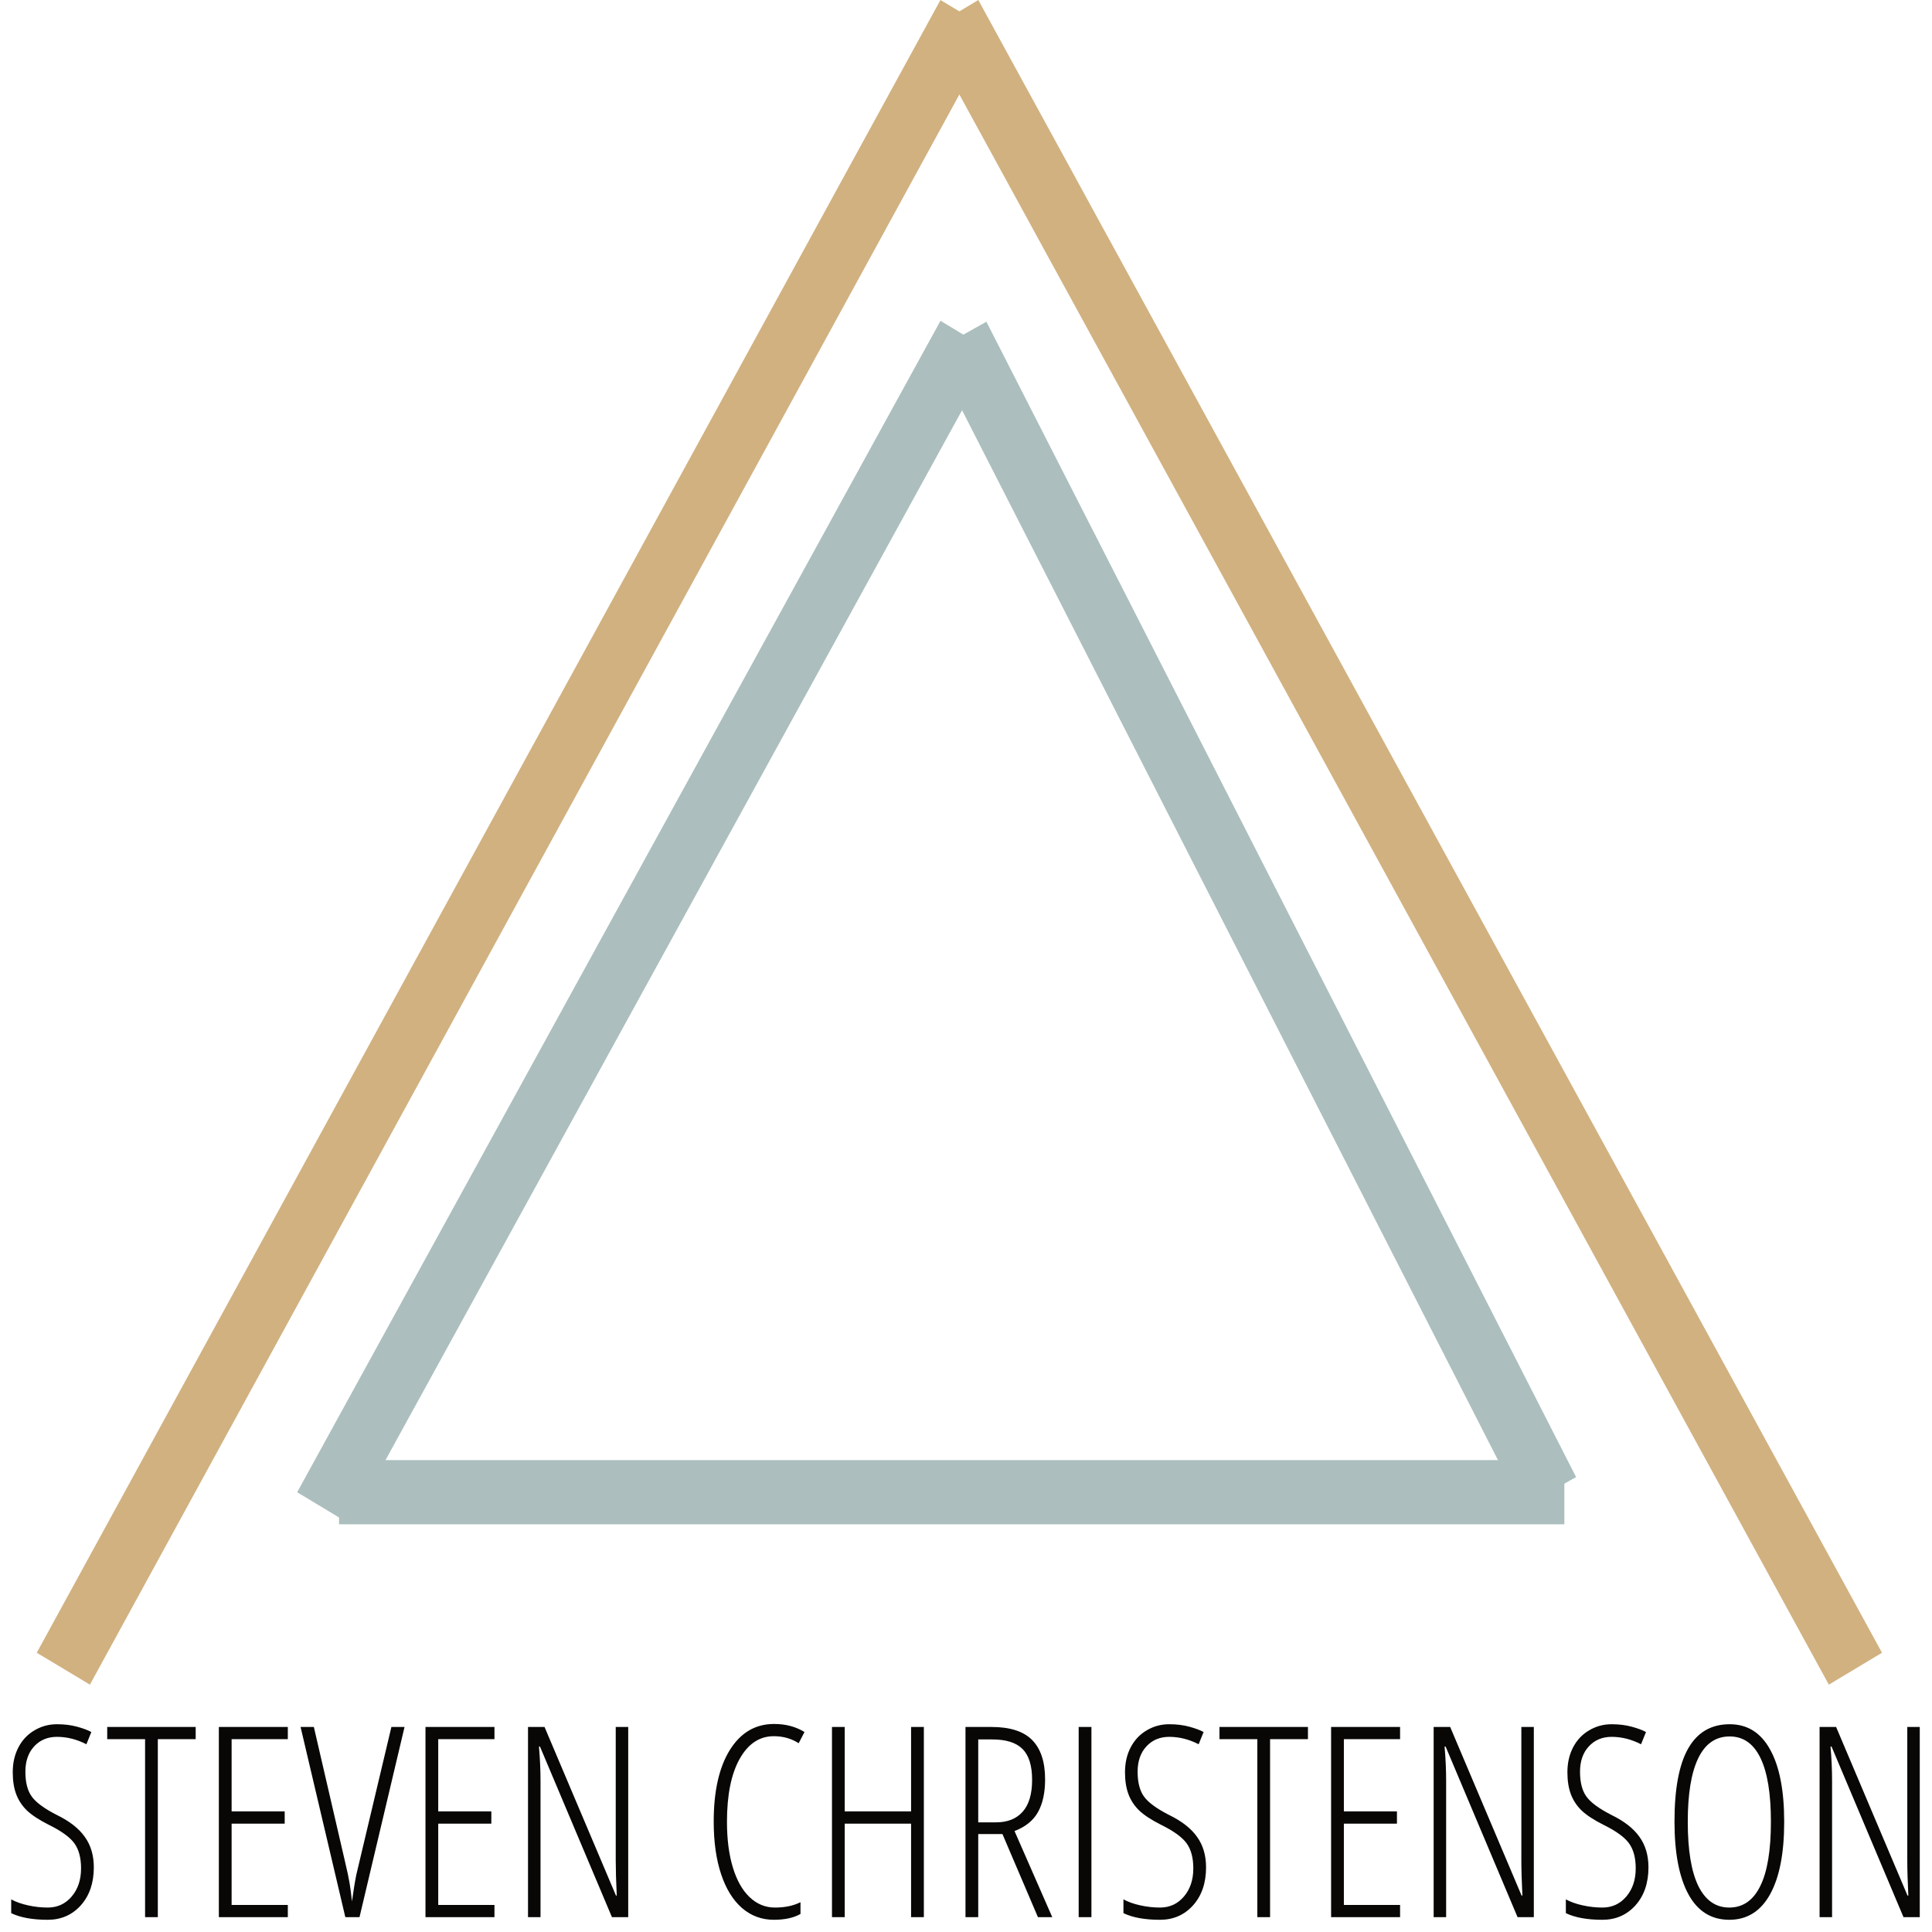 <svg width="87" height="87" viewBox="0 0 87 87" version="1.1" xmlns="http://www.w3.org/2000/svg" xmlns:xlink="http://www.w3.org/1999/xlink">
<title>page logo</title>
<desc>Created using Figma</desc>
<g id="Canvas" transform="translate(-806 716)">
<g id="page logo">
<g id="Canvas">
<g id="Triangle Geo (W)">
<g id="Vector">
<g id="Vector">
<use xlink:href="#path0_fill" transform="translate(807.655 -716)" fill="#D1B180"/>
</g>
</g>
<g id="Vector">
<g id="Vector">
<use xlink:href="#path1_fill" transform="translate(819.382 -701.551)" fill="#ACBEBE"/>
</g>
</g>
<g id="Vector">
<g id="Vector">
<use xlink:href="#path0_fill" transform="matrix(1 0 0 -1 847.66 -640.138)" fill="#D1B180"/>
</g>
</g>
<g id="Vector 2.1">
<g id="Vector">
<use xlink:href="#path2_fill" transform="translate(847.985 -701.512)" fill="#ACBEBE"/>
</g>
</g>
<g id="Vector">
<g id="Vector">
<use xlink:href="#path3_fill" transform="translate(821.267 -650.25)" fill="#ACBEBE"/>
</g>
</g>
</g>
</g>
<g id="STEVEN CHRISTENSON">
<use xlink:href="#path4_fill" transform="translate(806 -642.667)" fill="#080706"/>
</g>
</g>
</g>
<defs>
<path id="path0_fill" d="M 30.236 22.034L 29.039 21.316L 30.236 22.034ZM 6.926 64.666L 8.123 65.385L 6.926 64.666ZM 40.694 8.95282e-09L 29.039 21.316L 31.433 22.753L 43.088 1.437L 40.694 8.95282e-09ZM 29.039 21.316L 5.729 63.948L 8.123 65.385L 31.433 22.753L 29.039 21.316ZM 5.729 63.948L -2.02596e-08 74.425L 2.394 75.862L 8.123 65.385L 5.729 63.948Z"/>
<path id="path1_fill" d="M 21.868 15.828L 20.672 15.107L 21.868 15.828ZM 5.274 46.043L 6.47 46.764L 5.274 46.043ZM 28.969 -3.79833e-09L 20.672 15.107L 23.063 16.549L 31.36 1.441L 28.969 -3.79833e-09ZM 20.672 15.107L 4.078 45.322L 6.47 46.764L 23.063 16.549L 20.672 15.107ZM 4.078 45.322L 2.33906e-08 52.748L 2.391 54.189L 6.47 46.764L 4.078 45.322Z"/>
<path id="path2_fill" d="M 10.99 19.83L 12.207 19.148L 10.99 19.83ZM 14.678 27.055L 13.462 27.737L 14.678 27.055ZM 18.551 34.642L 19.767 33.961L 18.551 34.642ZM 12.207 19.148L 2.433 8.48147e-09L 3.57832e-09 1.363L 9.774 20.511L 12.207 19.148ZM 15.895 26.374L 12.207 19.148L 9.774 20.511L 13.462 27.737L 15.895 26.374ZM 28.988 52.026L 19.767 33.961L 17.334 35.324L 26.555 53.388L 28.988 52.026ZM 19.767 33.961L 15.895 26.374L 13.462 27.737L 17.334 35.324L 19.767 33.961Z"/>
<path id="path3_fill" d="M 0 2.89L 38.554 2.89L 38.554 0L 0 0L 0 2.89ZM 38.554 2.89L 55.178 2.89L 55.178 0L 38.554 0L 38.554 2.89Z"/>
<path id="path4_fill" d="M 4.225 10.756C 4.225 11.459 4.029 12.029 3.639 12.467C 3.248 12.9 2.752 13.117 2.15 13.117C 1.467 13.117 0.918 13.018 0.504 12.818L 0.504 12.197C 0.707 12.31 0.959 12.4 1.26 12.467C 1.561 12.533 1.857 12.566 2.15 12.566C 2.588 12.566 2.947 12.4 3.229 12.068C 3.51 11.736 3.65 11.315 3.65 10.803C 3.65 10.33 3.551 9.955 3.352 9.678C 3.152 9.4 2.771 9.123 2.209 8.846C 1.768 8.623 1.438 8.408 1.219 8.201C 1 7.99 0.838 7.746 0.732 7.469C 0.627 7.191 0.574 6.859 0.574 6.473C 0.574 6.051 0.66 5.676 0.832 5.348C 1.004 5.02 1.244 4.766 1.553 4.586C 1.861 4.402 2.199 4.311 2.566 4.311C 2.898 4.311 3.199 4.348 3.469 4.422C 3.742 4.496 3.957 4.576 4.113 4.662L 3.891 5.213C 3.457 4.99 3.016 4.879 2.566 4.879C 2.145 4.879 1.801 5.023 1.535 5.312C 1.273 5.598 1.143 5.977 1.143 6.449C 1.143 6.93 1.238 7.303 1.43 7.568C 1.621 7.834 1.996 8.109 2.555 8.395C 3.133 8.676 3.555 9.006 3.82 9.385C 4.09 9.76 4.225 10.217 4.225 10.756ZM 7.107 13L 6.533 13L 6.533 4.984L 4.828 4.984L 4.828 4.434L 8.812 4.434L 8.812 4.984L 7.107 4.984L 7.107 13ZM 12.961 13L 9.855 13L 9.855 4.434L 12.961 4.434L 12.961 4.984L 10.43 4.984L 10.43 8.236L 12.82 8.236L 12.82 8.787L 10.43 8.787L 10.43 12.449L 12.961 12.449L 12.961 13ZM 17.625 4.434L 18.217 4.434L 16.189 13L 15.551 13L 13.535 4.434L 14.133 4.434L 15.527 10.457C 15.637 10.918 15.709 11.258 15.744 11.477C 15.779 11.691 15.815 11.963 15.85 12.291C 15.881 12.065 15.914 11.842 15.949 11.623C 15.984 11.404 16.018 11.221 16.049 11.072C 16.084 10.92 16.609 8.707 17.625 4.434ZM 22.266 13L 19.16 13L 19.16 4.434L 22.266 4.434L 22.266 4.984L 19.734 4.984L 19.734 8.236L 22.125 8.236L 22.125 8.787L 19.734 8.787L 19.734 12.449L 22.266 12.449L 22.266 13ZM 28.289 13L 27.557 13L 24.316 5.318L 24.27 5.318C 24.316 5.85 24.34 6.361 24.34 6.854L 24.34 13L 23.777 13L 23.777 4.434L 24.521 4.434L 27.738 12.027L 27.773 12.027C 27.742 11.387 27.727 10.852 27.727 10.422L 27.727 4.434L 28.289 4.434L 28.289 13ZM 34.846 4.85C 34.201 4.85 33.688 5.191 33.305 5.875C 32.926 6.555 32.736 7.498 32.736 8.705C 32.736 9.49 32.824 10.174 33 10.756C 33.176 11.338 33.428 11.785 33.756 12.098C 34.084 12.41 34.465 12.566 34.898 12.566C 35.344 12.566 35.727 12.486 36.047 12.326L 36.047 12.854C 35.742 13.029 35.342 13.117 34.846 13.117C 34.303 13.117 33.826 12.941 33.416 12.59C 33.01 12.238 32.695 11.73 32.473 11.066C 32.25 10.398 32.139 9.607 32.139 8.693C 32.139 7.326 32.381 6.252 32.865 5.471C 33.353 4.689 34.018 4.299 34.857 4.299C 35.381 4.299 35.838 4.42 36.228 4.662L 35.965 5.166C 35.637 4.955 35.264 4.85 34.846 4.85ZM 41.602 13L 41.027 13L 41.027 8.787L 38.039 8.787L 38.039 13L 37.465 13L 37.465 4.434L 38.039 4.434L 38.039 8.236L 41.027 8.236L 41.027 4.434L 41.602 4.434L 41.602 13ZM 44.051 9.256L 44.051 13L 43.477 13L 43.477 4.434L 44.648 4.434C 45.484 4.434 46.096 4.631 46.482 5.025C 46.869 5.42 47.062 6.01 47.062 6.795C 47.062 7.389 46.957 7.877 46.746 8.26C 46.535 8.643 46.182 8.93 45.685 9.121L 47.385 13L 46.74 13L 45.141 9.256L 44.051 9.256ZM 44.051 8.729L 44.853 8.729C 45.373 8.729 45.773 8.568 46.055 8.248C 46.336 7.928 46.477 7.451 46.477 6.818C 46.477 6.174 46.332 5.709 46.043 5.424C 45.758 5.139 45.307 4.996 44.69 4.996L 44.051 4.996L 44.051 8.729ZM 48.574 13L 48.574 4.434L 49.148 4.434L 49.148 13L 48.574 13ZM 54.31 10.756C 54.31 11.459 54.115 12.029 53.725 12.467C 53.334 12.9 52.838 13.117 52.236 13.117C 51.553 13.117 51.004 13.018 50.59 12.818L 50.59 12.197C 50.793 12.31 51.045 12.4 51.346 12.467C 51.647 12.533 51.943 12.566 52.236 12.566C 52.674 12.566 53.033 12.4 53.315 12.068C 53.596 11.736 53.736 11.315 53.736 10.803C 53.736 10.33 53.637 9.955 53.438 9.678C 53.238 9.4 52.857 9.123 52.295 8.846C 51.853 8.623 51.523 8.408 51.305 8.201C 51.086 7.99 50.924 7.746 50.818 7.469C 50.713 7.191 50.66 6.859 50.66 6.473C 50.66 6.051 50.746 5.676 50.918 5.348C 51.09 5.02 51.33 4.766 51.639 4.586C 51.947 4.402 52.285 4.311 52.652 4.311C 52.984 4.311 53.285 4.348 53.555 4.422C 53.828 4.496 54.043 4.576 54.199 4.662L 53.977 5.213C 53.543 4.99 53.102 4.879 52.652 4.879C 52.23 4.879 51.887 5.023 51.621 5.312C 51.359 5.598 51.228 5.977 51.228 6.449C 51.228 6.93 51.324 7.303 51.516 7.568C 51.707 7.834 52.082 8.109 52.641 8.395C 53.219 8.676 53.641 9.006 53.906 9.385C 54.176 9.76 54.31 10.217 54.31 10.756ZM 57.193 13L 56.619 13L 56.619 4.984L 54.914 4.984L 54.914 4.434L 58.898 4.434L 58.898 4.984L 57.193 4.984L 57.193 13ZM 63.047 13L 59.941 13L 59.941 4.434L 63.047 4.434L 63.047 4.984L 60.516 4.984L 60.516 8.236L 62.906 8.236L 62.906 8.787L 60.516 8.787L 60.516 12.449L 63.047 12.449L 63.047 13ZM 69.07 13L 68.338 13L 65.098 5.318L 65.051 5.318C 65.098 5.85 65.121 6.361 65.121 6.854L 65.121 13L 64.559 13L 64.559 4.434L 65.303 4.434L 68.519 12.027L 68.555 12.027C 68.523 11.387 68.508 10.852 68.508 10.422L 68.508 4.434L 69.07 4.434L 69.07 13ZM 74.232 10.756C 74.232 11.459 74.037 12.029 73.647 12.467C 73.256 12.9 72.76 13.117 72.158 13.117C 71.475 13.117 70.926 13.018 70.512 12.818L 70.512 12.197C 70.715 12.31 70.967 12.4 71.268 12.467C 71.568 12.533 71.865 12.566 72.158 12.566C 72.596 12.566 72.955 12.4 73.236 12.068C 73.518 11.736 73.658 11.315 73.658 10.803C 73.658 10.33 73.559 9.955 73.359 9.678C 73.16 9.4 72.779 9.123 72.217 8.846C 71.775 8.623 71.445 8.408 71.227 8.201C 71.008 7.99 70.846 7.746 70.74 7.469C 70.635 7.191 70.582 6.859 70.582 6.473C 70.582 6.051 70.668 5.676 70.84 5.348C 71.012 5.02 71.252 4.766 71.561 4.586C 71.869 4.402 72.207 4.311 72.574 4.311C 72.906 4.311 73.207 4.348 73.477 4.422C 73.75 4.496 73.965 4.576 74.121 4.662L 73.898 5.213C 73.465 4.99 73.023 4.879 72.574 4.879C 72.152 4.879 71.809 5.023 71.543 5.312C 71.281 5.598 71.15 5.977 71.15 6.449C 71.15 6.93 71.246 7.303 71.438 7.568C 71.629 7.834 72.004 8.109 72.562 8.395C 73.141 8.676 73.562 9.006 73.828 9.385C 74.098 9.76 74.232 10.217 74.232 10.756ZM 80.344 8.705C 80.344 10.123 80.131 11.213 79.705 11.975C 79.283 12.736 78.672 13.117 77.871 13.117C 77.062 13.117 76.449 12.734 76.031 11.969C 75.613 11.199 75.404 10.107 75.404 8.693C 75.404 7.217 75.611 6.117 76.025 5.395C 76.439 4.672 77.061 4.311 77.889 4.311C 78.686 4.311 79.293 4.691 79.711 5.453C 80.133 6.211 80.344 7.295 80.344 8.705ZM 76.002 8.705C 76.002 9.979 76.16 10.941 76.477 11.594C 76.797 12.242 77.262 12.566 77.871 12.566C 78.484 12.566 78.949 12.244 79.266 11.6C 79.586 10.955 79.746 9.99 79.746 8.705C 79.746 7.436 79.59 6.479 79.277 5.834C 78.965 5.186 78.502 4.861 77.889 4.861C 77.26 4.861 76.787 5.189 76.471 5.846C 76.158 6.498 76.002 7.451 76.002 8.705ZM 86.449 13L 85.717 13L 82.477 5.318L 82.43 5.318C 82.477 5.85 82.5 6.361 82.5 6.854L 82.5 13L 81.938 13L 81.938 4.434L 82.682 4.434L 85.898 12.027L 85.934 12.027C 85.902 11.387 85.887 10.852 85.887 10.422L 85.887 4.434L 86.449 4.434L 86.449 13Z"/>
</defs>
</svg>
